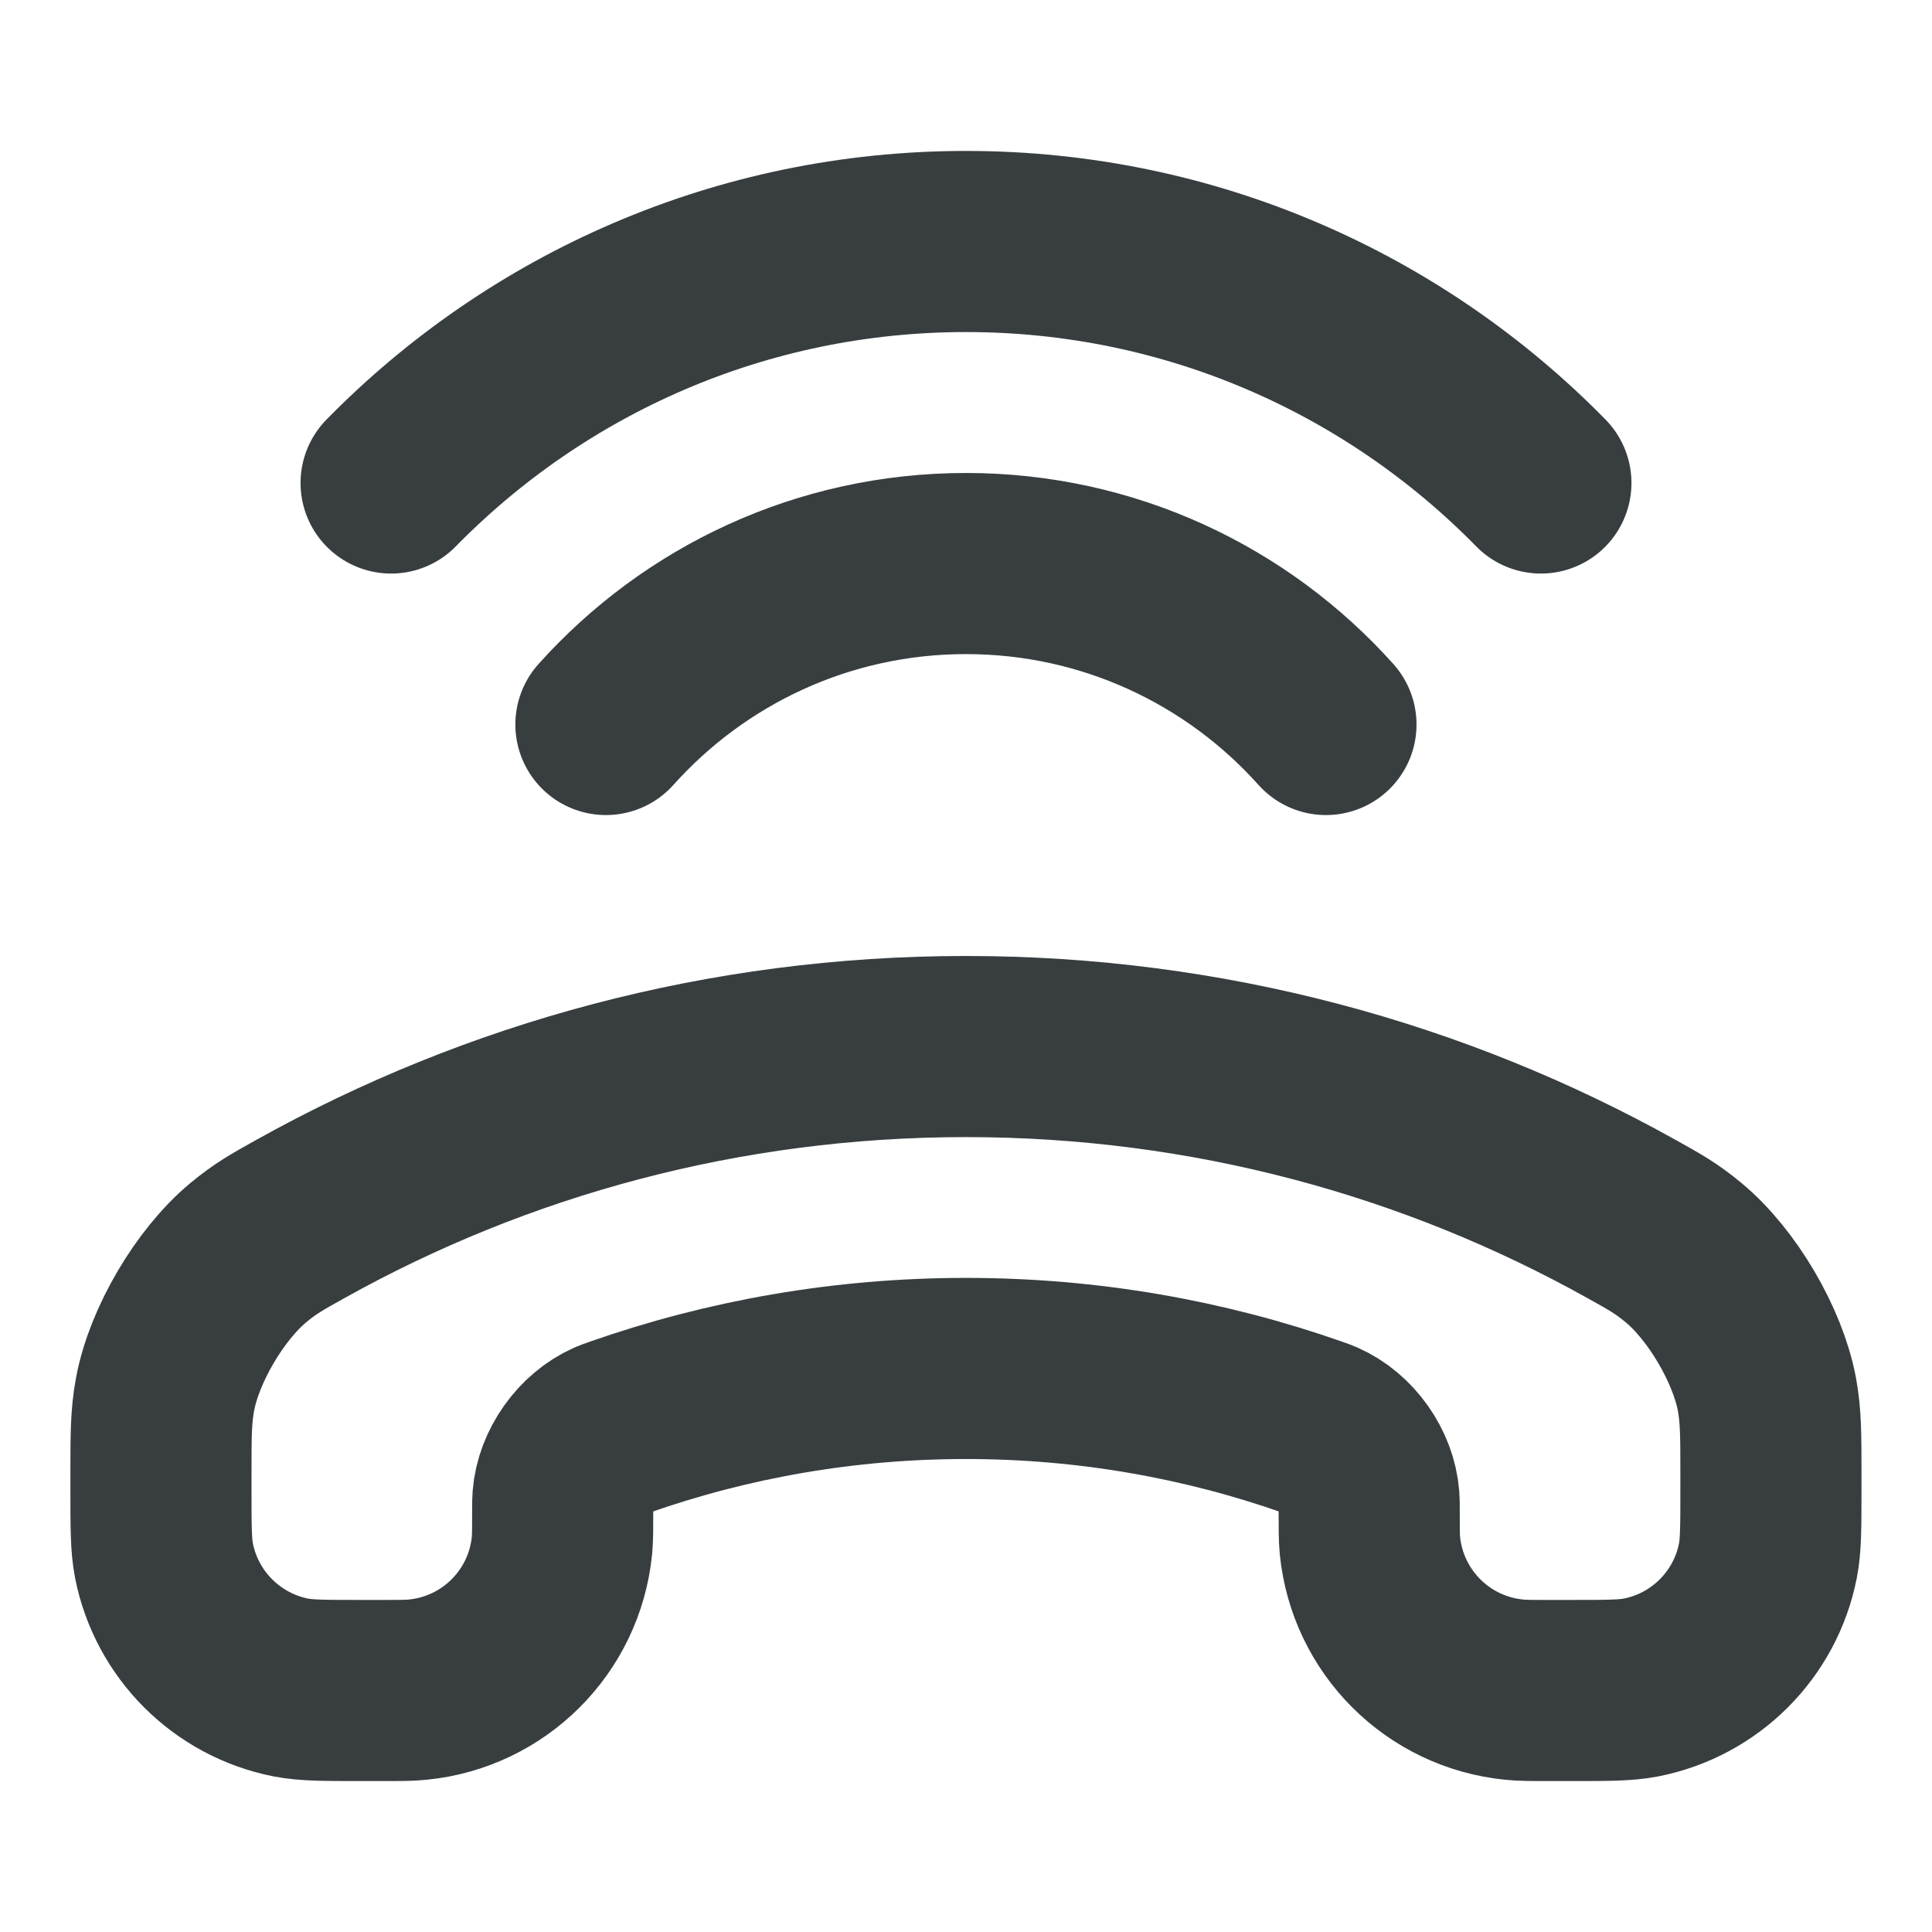 <svg width="16" height="16" viewBox="0 0 16 16" fill="none" xmlns="http://www.w3.org/2000/svg">
<path d="M3.239 4C4.449 2.766 6.135 2 8 2C9.865 2 11.551 2.766 12.761 4M10.981 6C10.249 5.182 9.184 4.667 8 4.667C6.815 4.667 5.751 5.182 5.018 6M8 11.333C9.007 11.333 9.974 11.505 10.873 11.821C10.902 11.831 10.917 11.837 10.941 11.847C11.155 11.941 11.319 12.173 11.337 12.406C11.339 12.431 11.339 12.454 11.339 12.5C11.339 12.655 11.339 12.732 11.345 12.798C11.408 13.431 11.908 13.931 12.541 13.993C12.607 14 12.684 14 12.839 14H13.003C13.31 14 13.463 14 13.591 13.975C14.122 13.87 14.537 13.455 14.641 12.925C14.666 12.797 14.666 12.643 14.666 12.336V12.204C14.666 11.887 14.666 11.729 14.633 11.547C14.557 11.141 14.262 10.639 13.944 10.375C13.802 10.257 13.706 10.203 13.513 10.096C11.881 9.185 10.001 8.667 8 8.667C5.998 8.667 4.118 9.185 2.486 10.096C2.294 10.203 2.197 10.257 2.055 10.375C1.738 10.639 1.442 11.141 1.367 11.547C1.333 11.729 1.333 11.887 1.333 12.204V12.336C1.333 12.643 1.333 12.797 1.358 12.925C1.463 13.455 1.878 13.87 2.408 13.975C2.536 14 2.69 14 2.997 14H3.16C3.315 14 3.393 14 3.458 13.993C4.091 13.931 4.592 13.431 4.654 12.798C4.66 12.732 4.66 12.655 4.66 12.5C4.66 12.454 4.66 12.431 4.662 12.406C4.68 12.173 4.845 11.941 5.058 11.847C5.082 11.837 5.097 11.831 5.127 11.821C6.026 11.505 6.993 11.333 8 11.333Z" stroke="#383E40" stroke-width="1.5" stroke-linecap="round" stroke-linejoin="round"/>
</svg>
